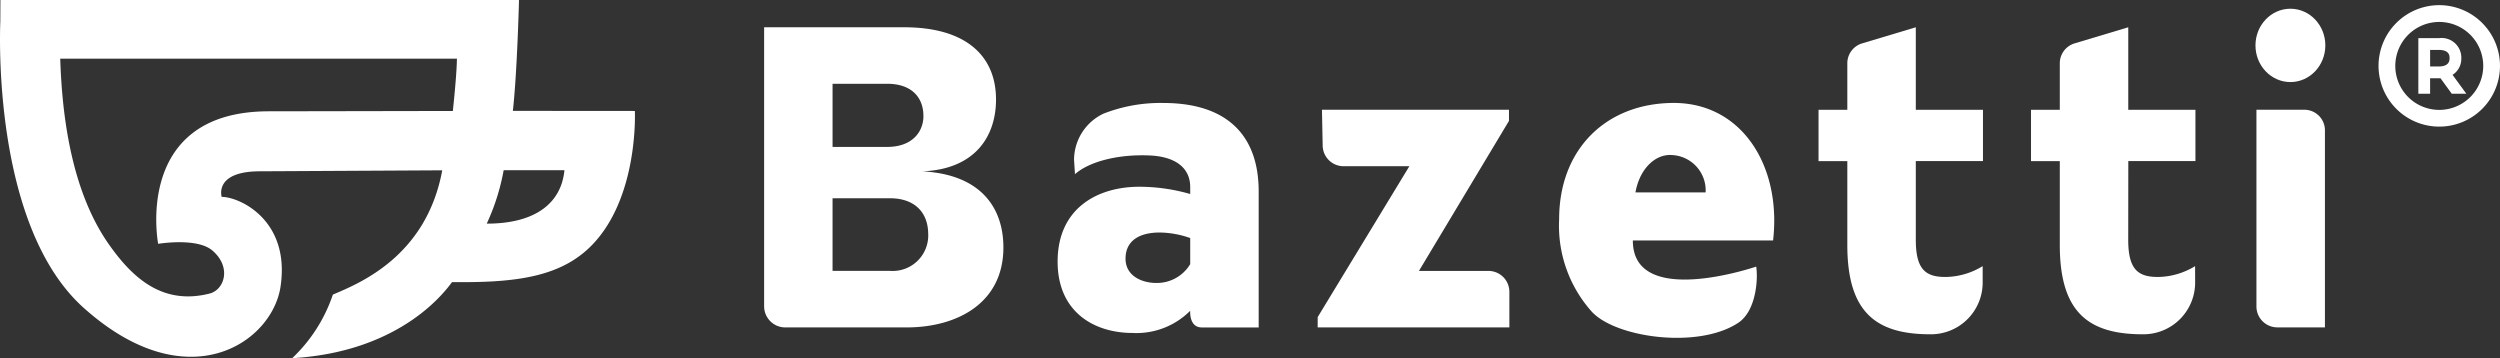 <svg xmlns="http://www.w3.org/2000/svg" width="221.71" height="31.764" viewBox="0 0 221.71 31.764">
  <rect x="0" y="0" width="221.71" height="31.764" fill="#333333" stroke="none"/>
  <g id="Group_175" data-name="Group 175" transform="translate(-383.198 -583.322)">
    <g id="Group_172" data-name="Group 172" transform="translate(450.964 584.096)">
      <path id="Path_2314" data-name="Path 2314" d="M1201.719,624.69" transform="translate(-1060.791 -614.916)" fill="#fff"/>
      <path id="Path_2315" data-name="Path 2315" d="M670.2,612.335c0,4.966-4.14,7.091-8.587,7.091H650.875a1.875,1.875,0,0,1-1.894-1.857V592.808H661.4c5.531,0,8.146,2.578,8.146,6.408,0,3.183-1.78,6.18-6.537,6.37C668.192,605.85,670.2,608.808,670.2,612.335Zm-7.094-11.68c0-1.516-.936-2.837-3.218-2.837l-4.838,0v5.6l4.838,0C662.059,603.423,663.11,602.135,663.11,600.655Zm.425,10.5c0-1.86-1.128-3.186-3.412-3.186h-5.07v6.441h5.07A3.158,3.158,0,0,0,663.535,611.16Z" transform="translate(-648.981 -591.163)" fill="#fff"/>
      <path id="Path_2316" data-name="Path 2316" d="M762.825,637.557a6.729,6.729,0,0,1-5.107,1.97c-3.326,0-6.652-1.783-6.652-6.331,0-4.779,3.6-6.636,7.233-6.636a16.364,16.364,0,0,1,4.526.644V626.6c0-1.821-1.452-2.717-3.577-2.814-2.864-.131-5.406.562-6.644,1.659l-.081-1.294a4.551,4.551,0,0,1,2.6-4.07,13.869,13.869,0,0,1,5.3-.951c5.764,0,8.474,2.958,8.474,7.85v12.057h-5.046C762.7,639.035,762.825,637.557,762.825,637.557Zm0-6.447a8.371,8.371,0,0,0-2.708-.492c-1.853,0-3.028.764-3.028,2.318s1.481,2.156,2.719,2.156a3.445,3.445,0,0,0,3.017-1.67Z" transform="translate(-725.038 -610.772)" fill="#fff"/>
      <path id="Path_2317" data-name="Path 2317" d="M850.5,635.793h6.146a1.856,1.856,0,0,1,1.874,1.837V640.8h-17v-.911l8.13-13.38h-5.813a1.856,1.856,0,0,1-1.874-1.837L841.9,621.5h16.585v.988Z" transform="translate(-792.429 -612.541)" fill="#fff"/>
      <path id="Path_2318" data-name="Path 2318" d="M925.509,629.44c0-6.257,4.216-10.312,10.173-10.312,6.033,0,9.561,5.6,8.8,12.193H932.046c-.026,6.08,10.938,2.32,10.938,2.32.176,1.068.009,3.919-1.583,4.979-3.568,2.377-11,1.312-13.048-1.038A11.429,11.429,0,0,1,925.509,629.44Zm9.856-5.7c-1.471,0-2.74,1.35-3.088,3.32H938.5A3.139,3.139,0,0,0,935.365,623.745Z" transform="translate(-855.004 -610.772)" fill="#fff"/>
      <path id="Path_2319" data-name="Path 2319" d="M1030.3,615.383a4.587,4.587,0,0,1-4.653,4.651c-4.913,0-7.35-2.05-7.35-7.927v-7.43h-2.553v-4.552h2.553v-4.136a1.842,1.842,0,0,1,1.326-1.757l4.747-1.424v7.316h5.957v4.552h-5.957v6.976c0,2.617.85,3.3,2.63,3.3a6.441,6.441,0,0,0,3.3-.961Z" transform="translate(-922.235 -591.163)" fill="#fff"/>
      <path id="Path_2320" data-name="Path 2320" d="M1104.189,615.383a4.587,4.587,0,0,1-4.653,4.651c-4.913,0-7.349-2.05-7.349-7.927v-7.43h-2.553v-4.552h2.553v-4.136a1.842,1.842,0,0,1,1.325-1.757l4.747-1.424v7.316h5.957l0,4.552h-5.953l-.008,6.976c0,2.617.85,3.3,2.63,3.3a6.441,6.441,0,0,0,3.3-.961Z" transform="translate(-977.282 -591.163)" fill="#fff"/>
      <path id="Path_2321" data-name="Path 2321" d="M1174.119,623.337V640.8h-4.2a1.856,1.856,0,0,1-1.874-1.837V621.5h4.238A1.823,1.823,0,0,1,1174.119,623.337Z" transform="translate(-1035.701 -612.541)" fill="#fff"/>
      <ellipse id="Ellipse_3" data-name="Ellipse 3" cx="3.098" cy="3.252" rx="3.098" ry="3.252" transform="translate(132.258 0)" fill="#fff"/>
    </g>
    <g id="Group_173" data-name="Group 173" transform="translate(383.198 583.322)">
      <path id="Path_2322" data-name="Path 2322" d="M439.5,593.163l-10.818-.009c.386-3.473.544-9.832.544-9.832h-45.99l-.008,1.886c-.024.611-.787,18.079,7.384,25.408,9.187,8.239,16.7,3.117,17.462-1.852.9-5.91-3.623-7.981-5.216-7.981,0,0-.719-2.27,3.414-2.27.384,0,16.146-.087,16.146-.087-1.419,7.69-7.42,10.046-9.7,11.023a13.813,13.813,0,0,1-3.607,5.638c9.931-.579,13.783-6.256,14.173-6.743h.968c5.053,0,8.74-.593,11.339-3.181C439.869,600.9,439.5,593.163,439.5,593.163Zm-16.14,0s-15.3.029-16.31.029c-12.1,0-9.825,11.753-9.825,11.753s3.432-.576,4.8.587c1.728,1.468,1.093,3.49-.254,3.828-4.209,1.058-6.872-1.449-8.943-4.407-3.571-5.1-4.151-12.342-4.289-16.429h35.182C423.7,589.585,423.566,591.191,423.359,593.159Zm3,10a19.39,19.39,0,0,0,1.505-4.745h5.39C432.969,601.362,430.645,603.161,426.356,603.155Z" transform="translate(-383.198 -583.322)" fill="#fff"/>
    </g>
    <g id="Group_174" data-name="Group 174" transform="translate(594.136 583.779)">
      <path id="Path_2323" data-name="Path 2323" d="M1215.907,585.114a5.386,5.386,0,1,0,5.386,5.386,5.393,5.393,0,0,0-5.386-5.386Zm0,9.29a3.9,3.9,0,1,1,3.9-3.9,3.908,3.908,0,0,1-3.9,3.9Zm1.957-4.6a1.75,1.75,0,0,0-1.992-1.763h-1.82v4.927h1.043v-1.373h.777c.046,0,.094,0,.144,0l1,1.376h1.293l-1.224-1.677a1.677,1.677,0,0,0,.775-1.487Zm-1.992.748h-.776v-1.467h.777c.948,0,.948.541.948.719s0,.748-.949.748Zm0,0" transform="translate(-1210.521 -585.114)" fill="#fff"/>
    </g>
  </g>
</svg>
